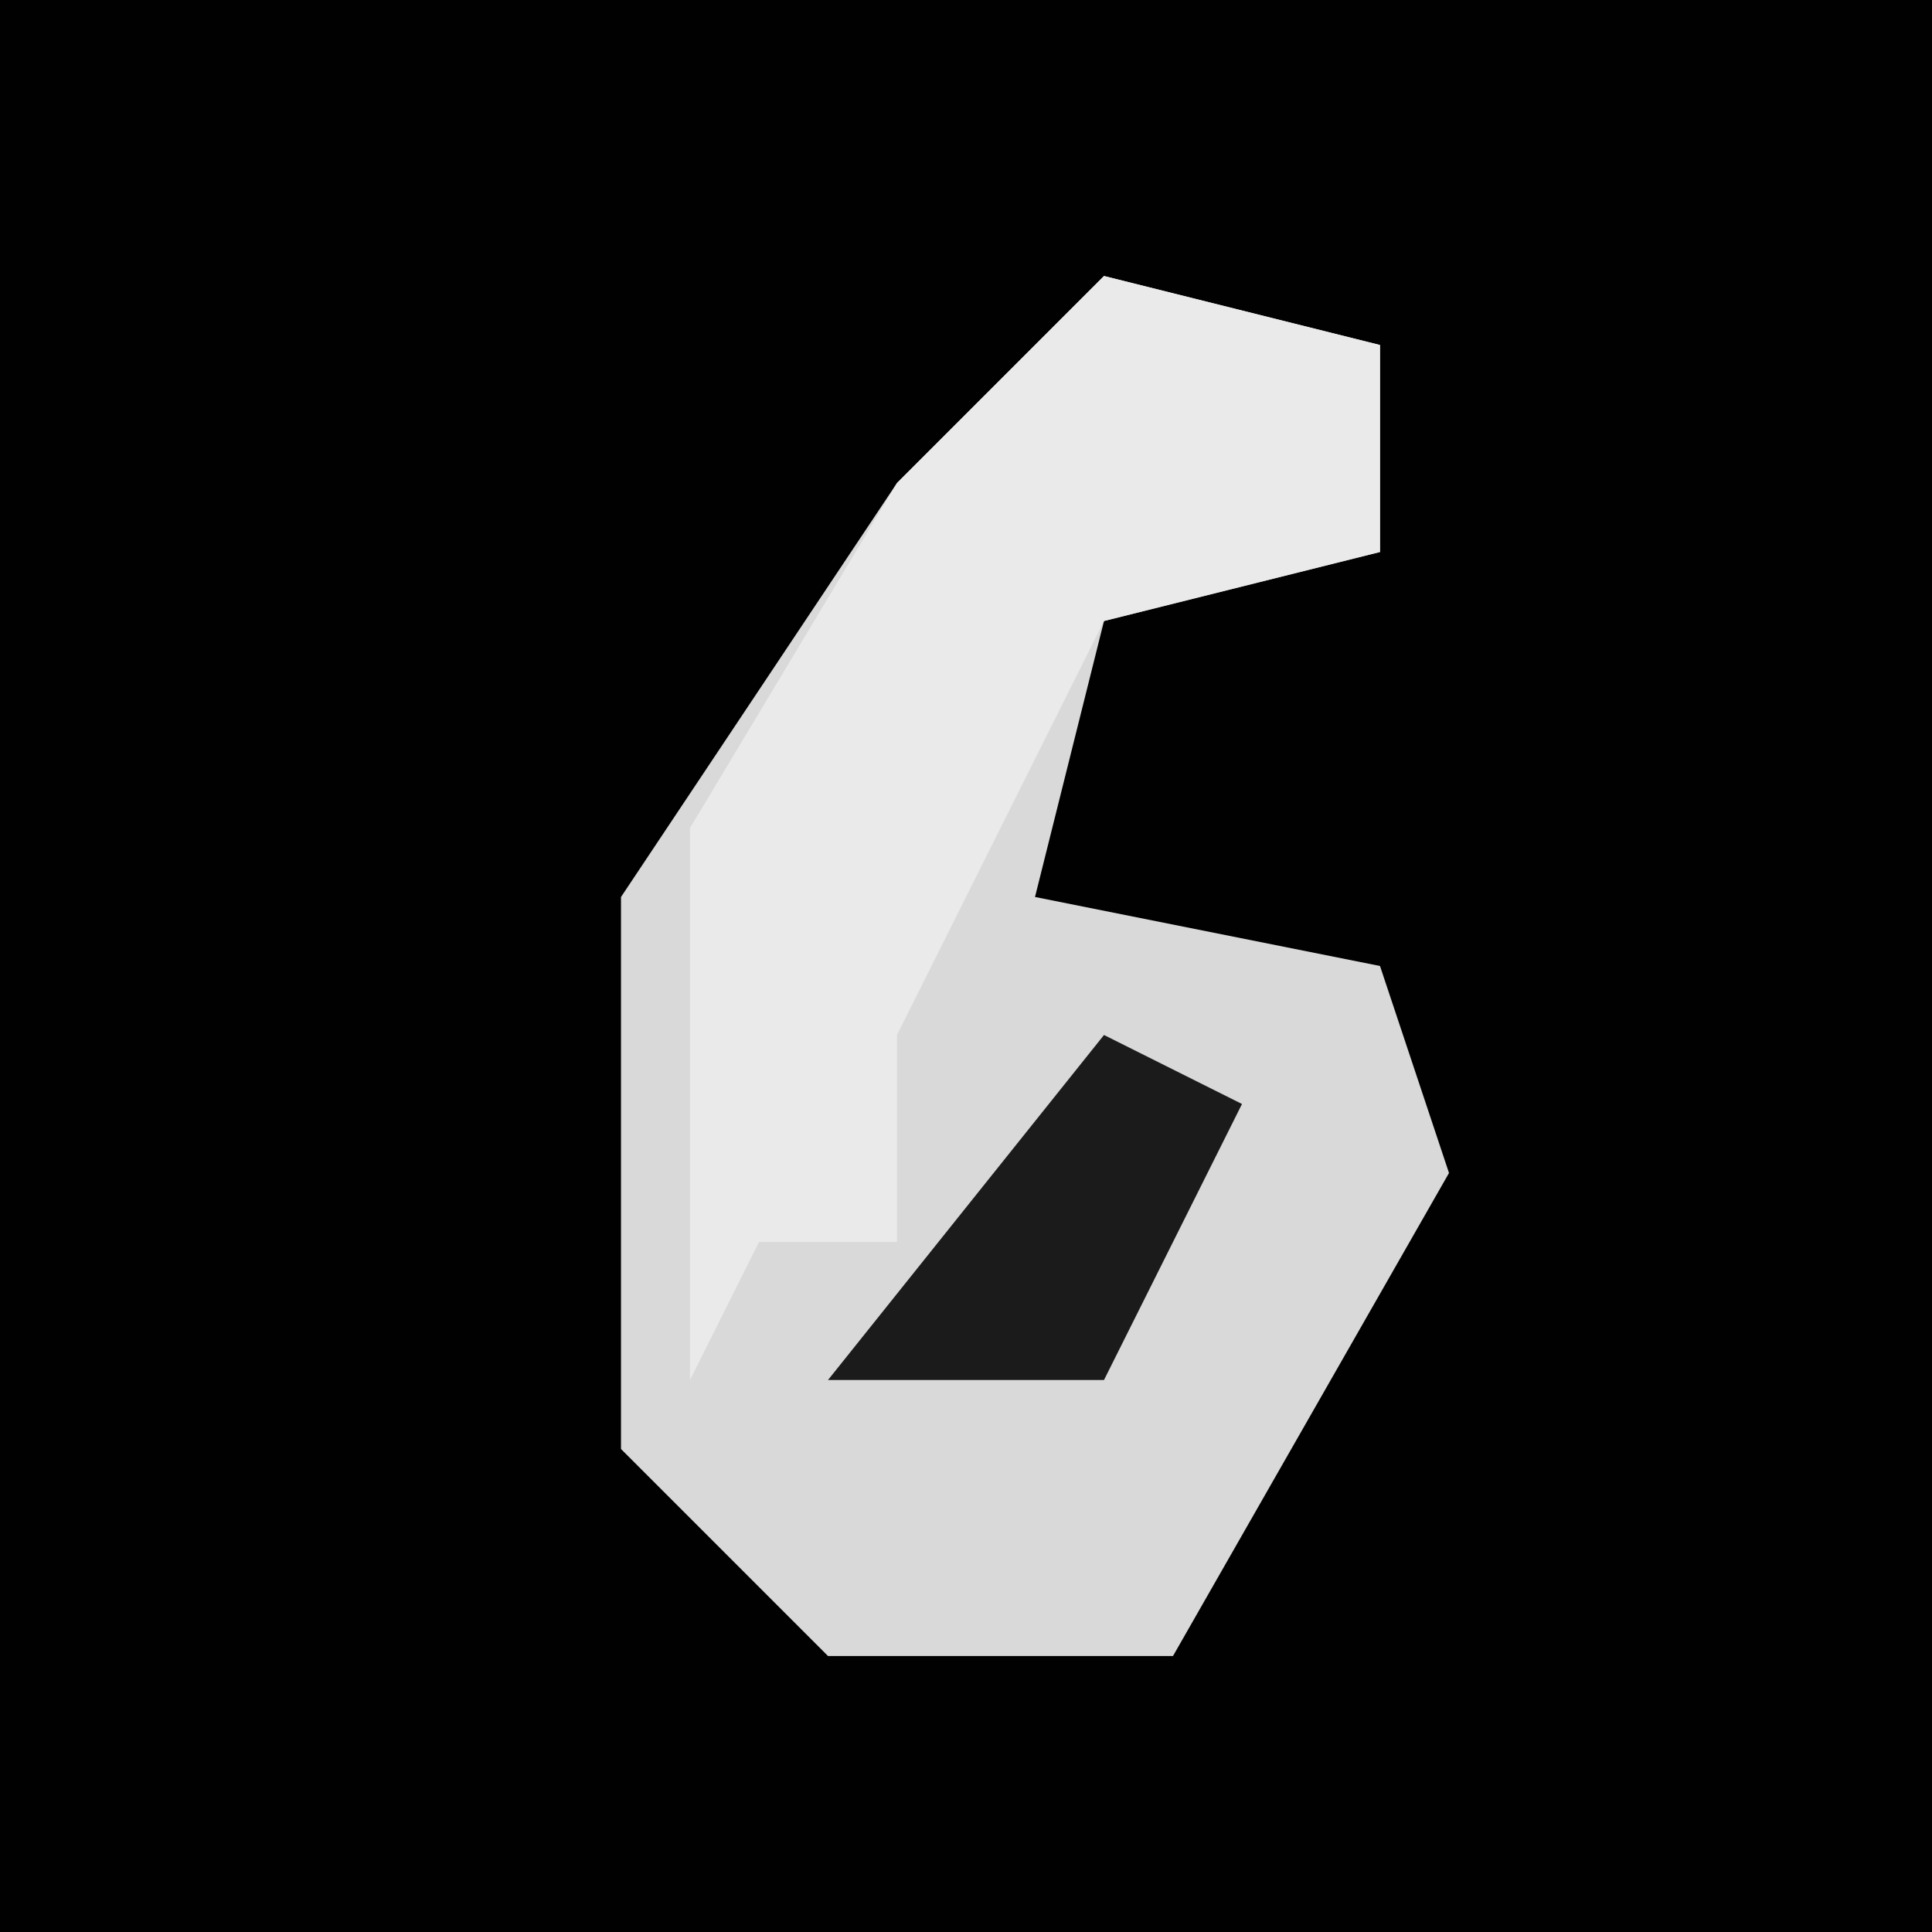 <?xml version="1.0" encoding="UTF-8"?>
<svg version="1.1" xmlns="http://www.w3.org/2000/svg" width="28" height="28">
<path d="M0,0 L28,0 L28,28 L0,28 Z " fill="#010101" transform="translate(0,0)"/>
<path d="M0,0 L4,1 L4,4 L0,5 L-1,9 L4,10 L5,13 L1,20 L-4,20 L-7,17 L-7,9 L-3,3 Z " fill="#D9D9D9" transform="translate(16,4)"/>
<path d="M0,0 L4,1 L4,4 L0,5 L-3,11 L-3,14 L-5,14 L-6,16 L-6,8 L-3,3 Z " fill="#EAEAEA" transform="translate(16,4)"/>
<path d="M0,0 L2,1 L0,5 L-4,5 Z " fill="#1B1B1B" transform="translate(16,15)"/>
</svg>
